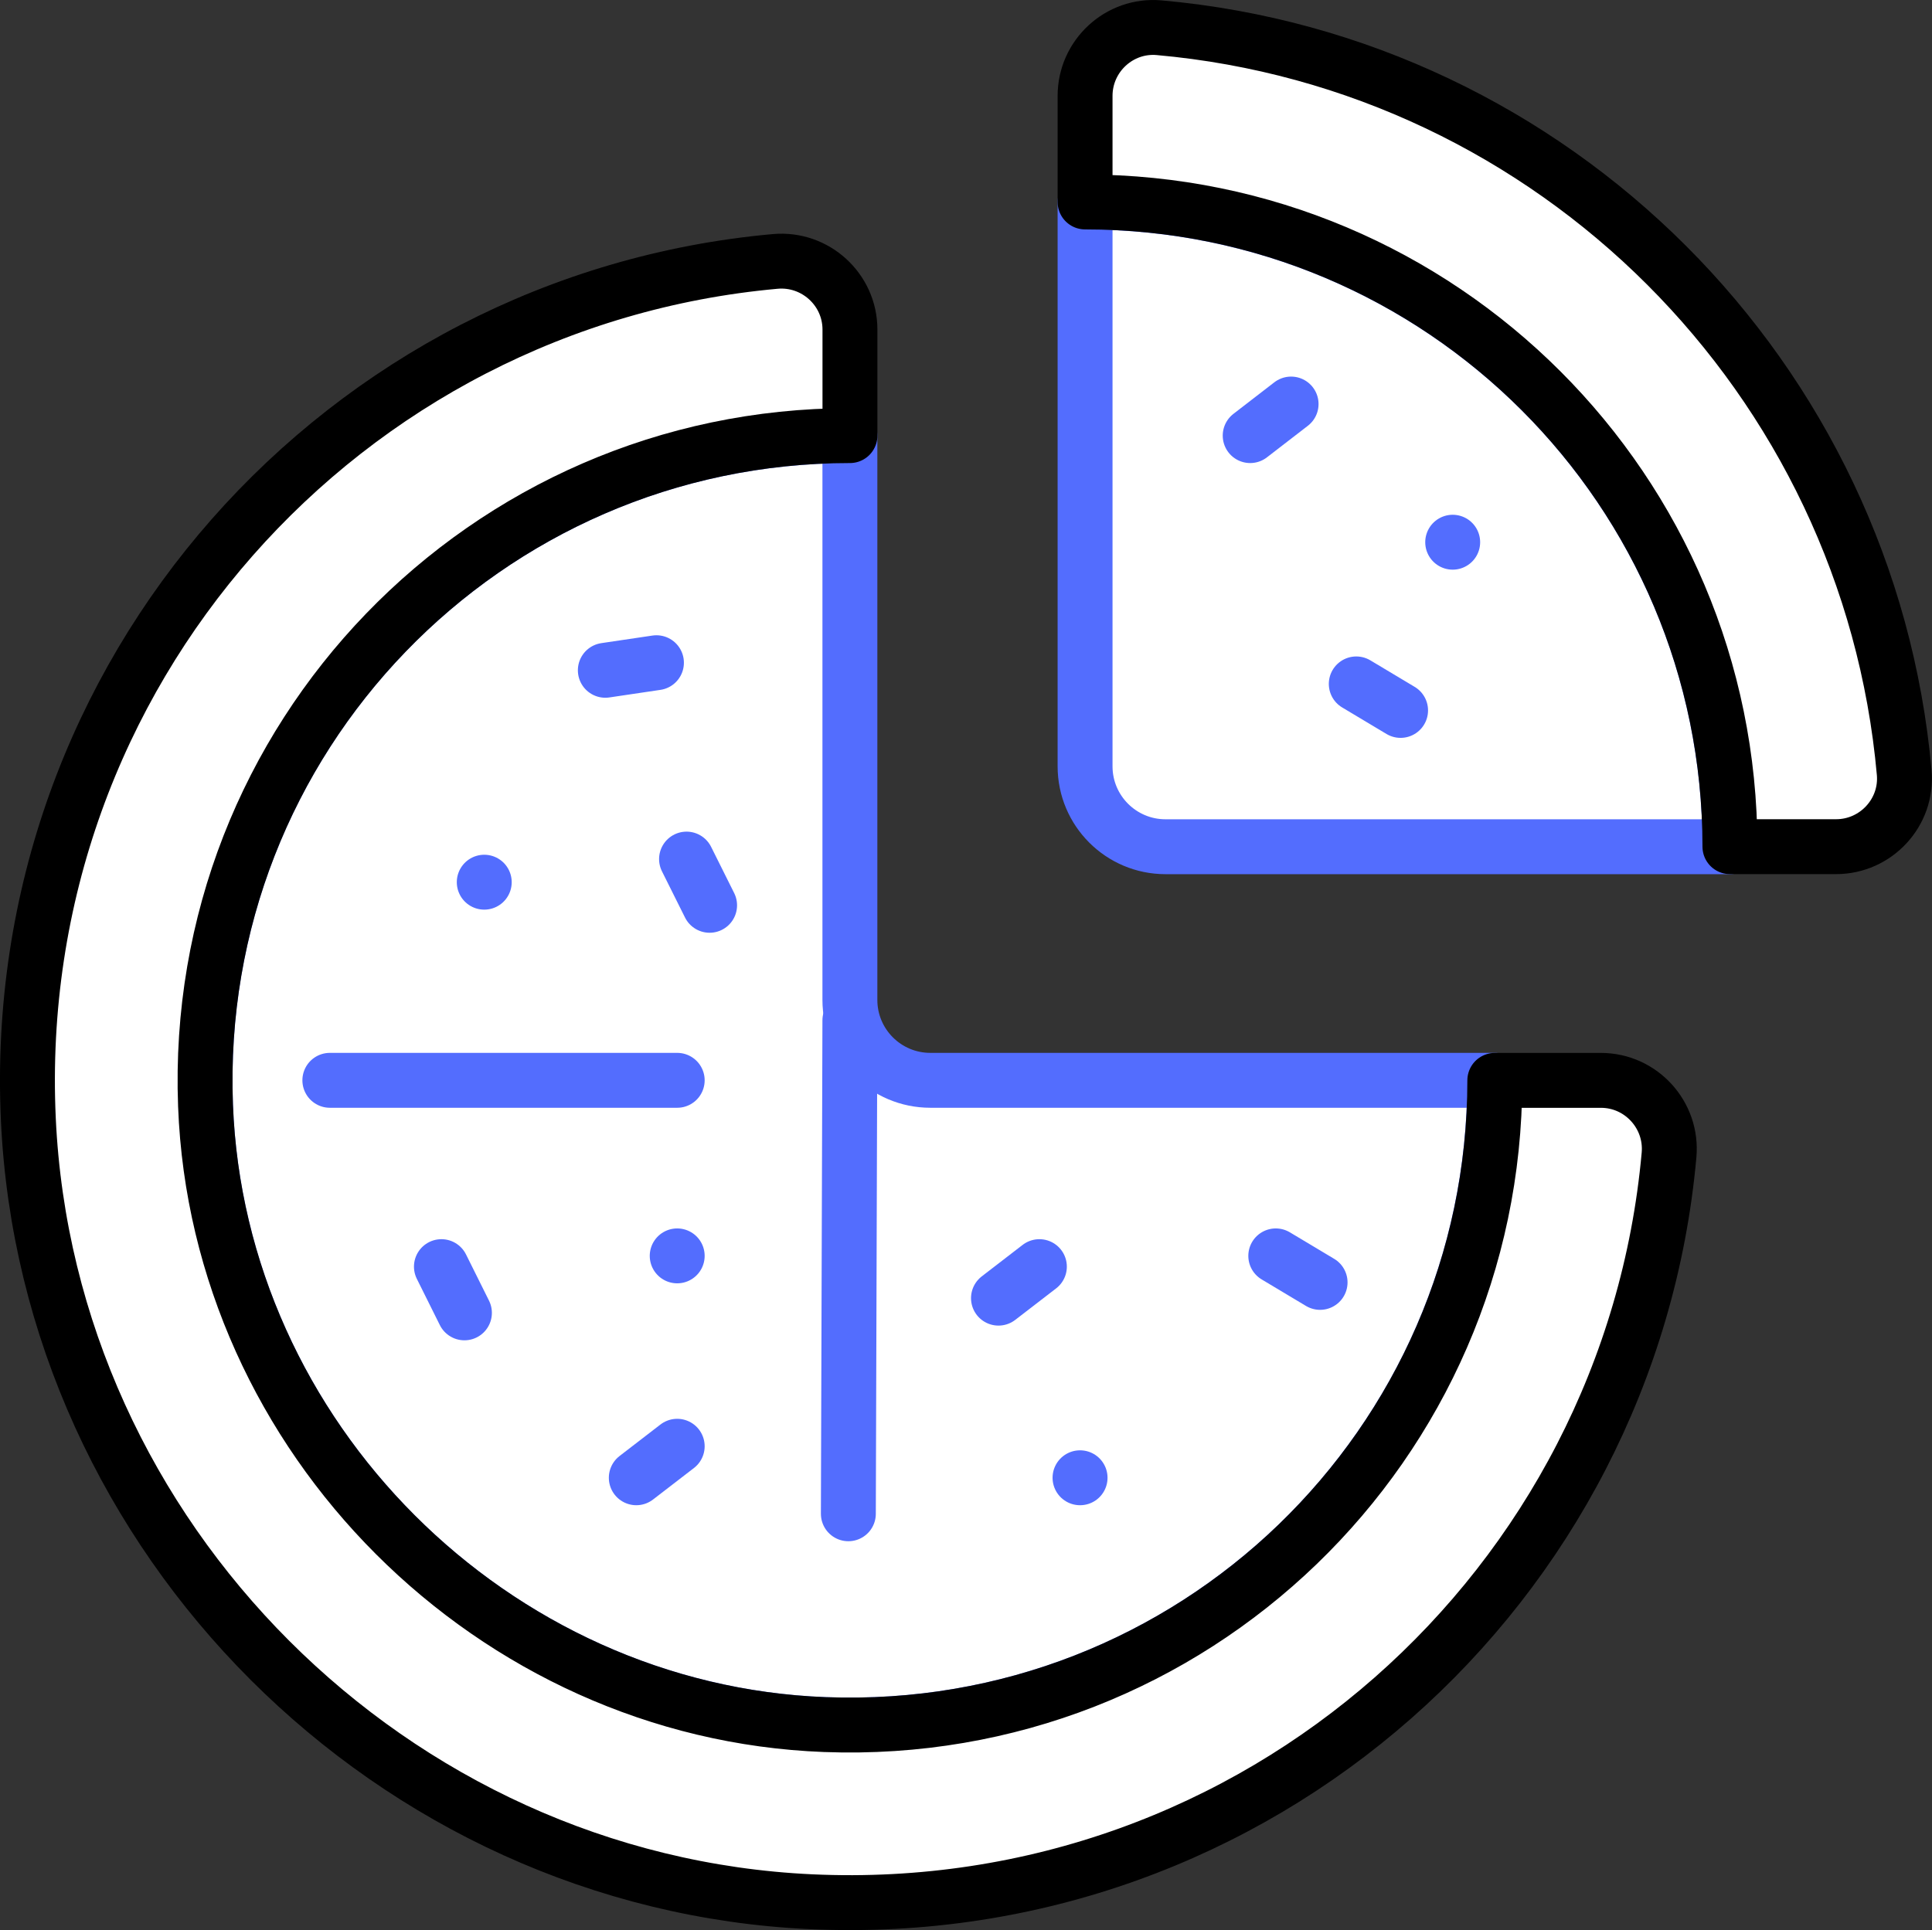 <svg xmlns="http://www.w3.org/2000/svg" x="0px" y="0px" viewBox="6.408 6.421 35.185 35.157" enable-background="new 0 0 48 48">
<rect x="6.408" y="6.421" width="35.185" height="35.157" fill="#333333" stroke="none"/>
<g>
	
		<path fill="#FFFFFF" stroke="#536DFE" stroke-width="1" stroke-linecap="round" stroke-linejoin="round" stroke-miterlimit="10" d="   M10.15,26.558c0.23,6.046,5.232,11.049,11.278,11.278c6.695,0.254,12.202-5.098,12.202-11.736H23.351   c-0.809,0-1.465-0.656-1.465-1.465V14.356C15.248,14.356,9.896,19.863,10.15,26.558z"/>
	
		<line fill="none" stroke="#536DFE" stroke-width="1" stroke-linecap="round" stroke-linejoin="round" stroke-miterlimit="10" x1="21.886" y1="25.007" x2="21.858" y2="33.996"/>
	
		<line fill="none" stroke="#536DFE" stroke-width="1" stroke-linecap="round" stroke-linejoin="round" stroke-miterlimit="10" x1="12.415" y1="26.1" x2="18.741" y2="26.1"/>
	
		<line fill="none" stroke="#536DFE" stroke-width="1" stroke-linecap="round" stroke-linejoin="round" stroke-miterlimit="10" x1="15.227" y1="22.491" x2="15.227" y2="22.491"/>
	
		<line fill="none" stroke="#536DFE" stroke-width="1" stroke-linecap="round" stroke-linejoin="round" stroke-miterlimit="10" x1="18.741" y1="29.298" x2="18.741" y2="29.298"/>
	
		<line fill="none" stroke="#536DFE" stroke-width="1" stroke-linecap="round" stroke-linejoin="round" stroke-miterlimit="10" x1="26.077" y1="33.34" x2="26.078" y2="33.34"/>
	
		<line fill="none" stroke="#536DFE" stroke-width="1" stroke-linecap="round" stroke-linejoin="round" stroke-miterlimit="10" x1="14.447" y1="29.494" x2="14.866" y2="30.336"/>
	
		<line fill="none" stroke="#536DFE" stroke-width="1" stroke-linecap="round" stroke-linejoin="round" stroke-miterlimit="10" x1="18.911" y1="22.07" x2="19.331" y2="22.912"/>
	
		<line fill="none" stroke="#536DFE" stroke-width="1" stroke-linecap="round" stroke-linejoin="round" stroke-miterlimit="10" x1="17.432" y1="18.631" x2="18.363" y2="18.493"/>
	
		<line fill="none" stroke="#536DFE" stroke-width="1" stroke-linecap="round" stroke-linejoin="round" stroke-miterlimit="10" x1="24.592" y1="30.068" x2="25.337" y2="29.494"/>
	
		<line fill="none" stroke="#536DFE" stroke-width="1" stroke-linecap="round" stroke-linejoin="round" stroke-miterlimit="10" x1="29.642" y1="29.298" x2="30.449" y2="29.781"/>
	
		<line fill="none" stroke="#536DFE" stroke-width="1" stroke-linecap="round" stroke-linejoin="round" stroke-miterlimit="10" x1="17.996" y1="33.34" x2="18.741" y2="32.766"/>
</g>
<g>
	
		<path fill="#FFFFFF" stroke="#000000" stroke-width="1" stroke-linecap="round" stroke-linejoin="round" stroke-miterlimit="10" d="   M21.429,37.836c-6.046-0.23-11.049-5.232-11.278-11.278c-0.254-6.695,5.098-12.202,11.736-12.202   v-1.932c0-0.731-0.632-1.306-1.36-1.241C12.662,11.891,6.55,18.677,6.924,26.808   c0.351,7.628,6.627,13.904,14.255,14.255c8.131,0.374,14.917-5.738,15.625-13.602   c0.066-0.728-0.509-1.36-1.241-1.36h-1.932C33.631,32.738,28.123,38.09,21.429,37.836z"/>
</g>
<g>
	
		<path fill="#FFFFFF" stroke="#536DFE" stroke-width="1" stroke-linecap="round" stroke-linejoin="round" stroke-miterlimit="10" d="   M37.913,21.845c0-6.486-5.258-11.744-11.744-11.744V20.38c0,0.809,0.656,1.465,1.465,1.465H37.913z"/>
	
		<line fill="none" stroke="#536DFE" stroke-width="1" stroke-linecap="round" stroke-linejoin="round" stroke-miterlimit="10" x1="32.864" y1="16.298" x2="32.864" y2="16.298"/>
	
		<line fill="none" stroke="#536DFE" stroke-width="1" stroke-linecap="round" stroke-linejoin="round" stroke-miterlimit="10" x1="29.176" y1="14.356" x2="29.921" y2="13.781"/>
	
		<line fill="none" stroke="#536DFE" stroke-width="1" stroke-linecap="round" stroke-linejoin="round" stroke-miterlimit="10" x1="31.108" y1="18.879" x2="31.915" y2="19.362"/>
</g>
<g>
	
		<path fill="#FFFFFF" stroke="#000000" stroke-width="1" stroke-linecap="round" stroke-linejoin="round" stroke-miterlimit="10" d="   M26.169,8.167v1.933c6.486,0,11.744,5.258,11.744,11.744h1.933c0.727,0,1.305-0.624,1.241-1.348   c-0.642-7.196-6.374-12.928-13.57-13.57C26.793,6.862,26.169,7.44,26.169,8.167z"/>
</g>
</svg>